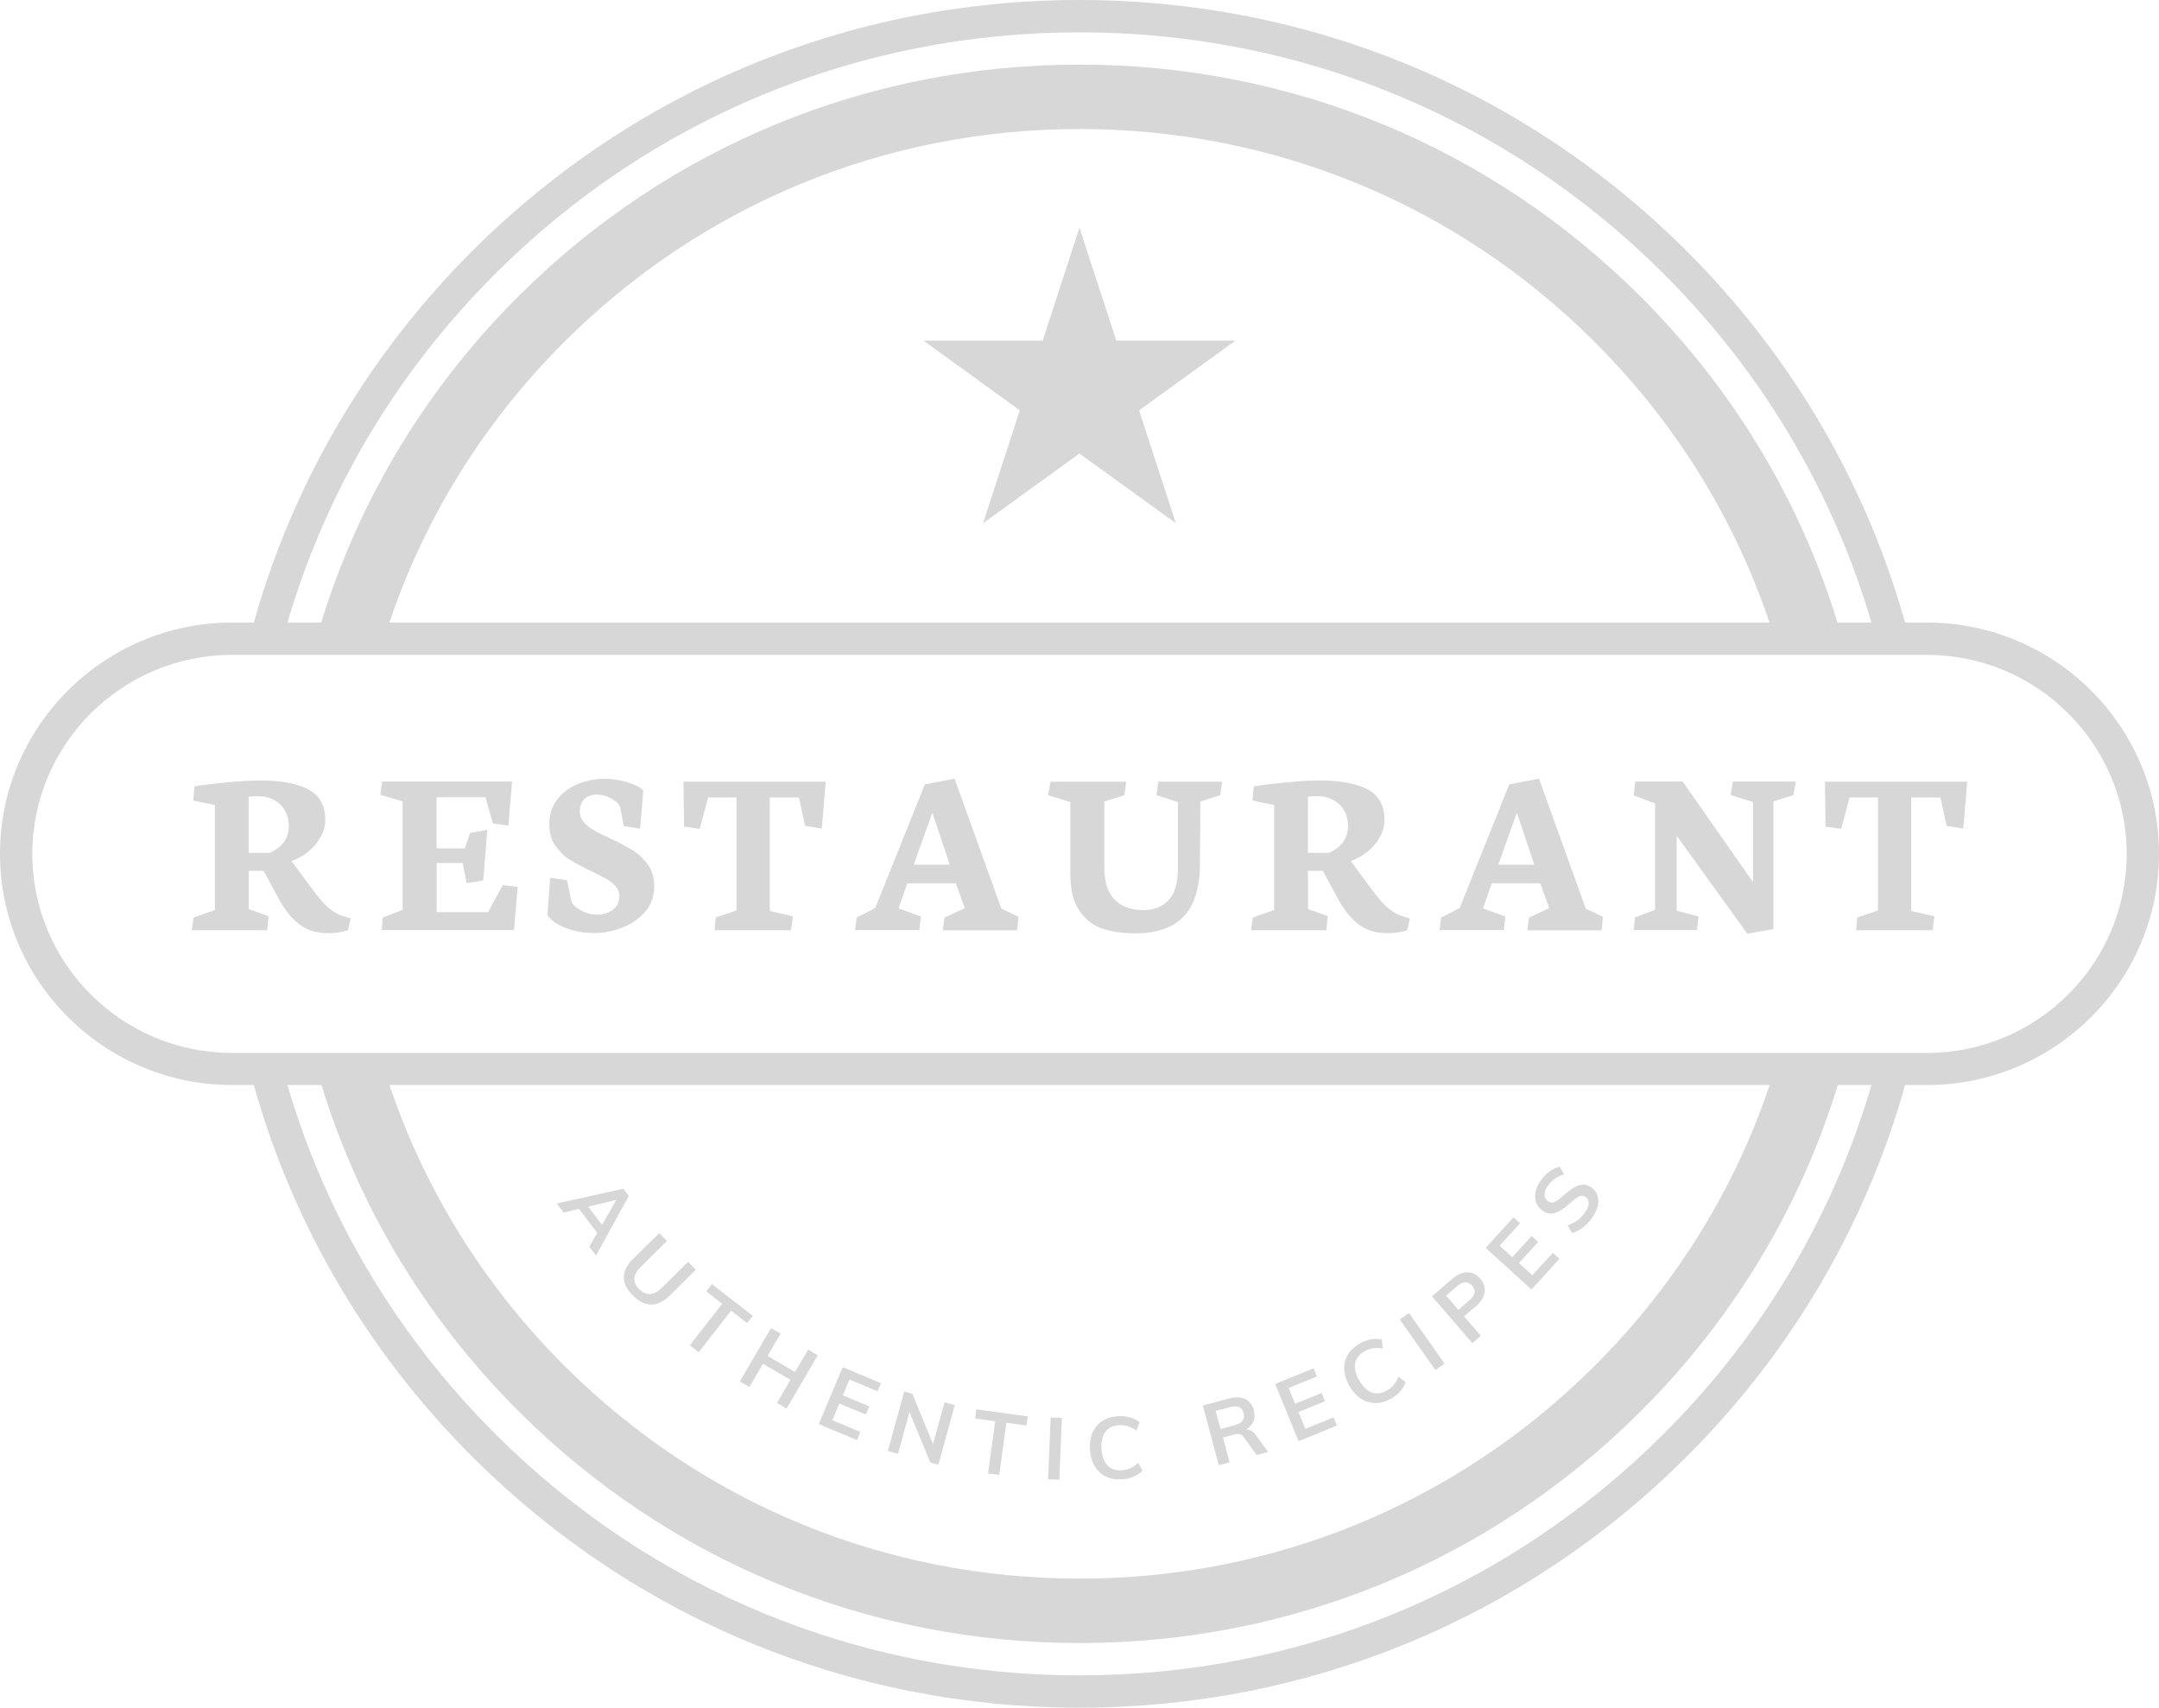 <svg width="67" height="53" viewBox="0 0 67 53" fill="none" xmlns="http://www.w3.org/2000/svg">
<path d="M8.78 19.823C9.931 15.569 12.182 11.668 15.396 8.47C20.231 3.654 26.66 1.003 33.498 1.003C40.337 1.003 46.765 3.654 51.601 8.47C54.812 11.668 57.066 15.569 58.217 19.823H59.255C58.082 15.3 55.715 11.153 52.312 7.761C47.286 2.755 40.607 0 33.498 0C26.39 0 19.711 2.758 14.684 7.761C11.279 11.153 8.915 15.3 7.742 19.823H8.78Z" fill="#D7D7D7"/>
<path d="M58.217 33.178C57.066 37.431 54.815 41.332 51.601 44.53C46.765 49.346 40.337 51.998 33.498 51.998C26.66 51.998 20.231 49.346 15.396 44.53C12.185 41.332 9.931 37.431 8.78 33.178H7.742C8.915 37.7 11.282 41.848 14.684 45.239C19.711 50.246 26.39 53 33.498 53C40.607 53 47.286 50.243 52.312 45.239C55.718 41.848 58.082 37.7 59.255 33.178H58.217Z" fill="#D7D7D7"/>
<path d="M55.079 33.177C54.01 36.625 52.106 39.782 49.472 42.406C45.208 46.653 39.535 48.995 33.502 48.995C27.469 48.995 21.797 46.656 17.532 42.406C14.898 39.782 12.995 36.622 11.926 33.177H9.831C10.957 37.162 13.095 40.813 16.115 43.821C20.759 48.446 26.936 50.994 33.505 50.994C40.075 50.994 46.252 48.446 50.896 43.821C53.916 40.813 56.051 37.162 57.18 33.177H55.079Z" fill="#D7D7D7"/>
<path d="M11.922 19.823C12.991 16.375 14.895 13.217 17.529 10.594C21.793 6.346 27.465 4.004 33.498 4.004C39.532 4.004 45.204 6.343 49.468 10.594C52.102 13.217 54.006 16.378 55.075 19.823H57.17C56.044 15.837 53.906 12.186 50.886 9.179C46.242 4.553 40.065 2.005 33.495 2.005C26.926 2.005 20.749 4.553 16.105 9.179C13.085 12.186 10.95 15.837 9.821 19.823H11.922Z" fill="#D7D7D7"/>
<path d="M59.794 33.676H7.206C3.233 33.676 0 30.456 0 26.499C0 22.542 3.233 19.322 7.206 19.322H59.794C63.767 19.322 67 22.542 67 26.499C67 30.459 63.767 33.676 59.794 33.676ZM7.206 20.325C3.785 20.325 1.003 23.095 1.003 26.502C1.003 29.91 3.785 32.68 7.206 32.68H59.794C63.215 32.68 65.997 29.91 65.997 26.502C65.997 23.095 63.215 20.325 59.794 20.325H7.206V20.325Z" fill="#D7D7D7"/>
<path d="M33.498 7.067L34.643 10.572H38.34L35.349 12.736L36.49 16.24L33.498 14.076L30.507 16.24L31.648 12.736L28.657 10.572H32.357L33.498 7.067Z" fill="#D7D7D7"/>
<path d="M18.287 38.689L18.532 38.268L17.968 37.518L17.491 37.634L17.281 37.353L19.344 36.894L19.513 37.118L18.497 38.967L18.287 38.689ZM18.256 37.45L18.682 38.015L19.128 37.24L18.256 37.45Z" fill="#D7D7D7"/>
<path d="M19.36 39.643C19.36 39.452 19.454 39.261 19.642 39.077L20.457 38.272L20.699 38.515L19.871 39.333C19.752 39.449 19.692 39.565 19.686 39.68C19.68 39.796 19.73 39.908 19.84 40.014C19.946 40.12 20.056 40.17 20.172 40.164C20.288 40.158 20.404 40.099 20.523 39.983L21.351 39.165L21.593 39.408L20.78 40.214C20.595 40.398 20.404 40.489 20.213 40.489C20.018 40.489 19.83 40.395 19.645 40.211C19.451 40.024 19.36 39.836 19.36 39.643Z" fill="#D7D7D7"/>
<path d="M21.407 41.753L22.411 40.464L21.915 40.079L22.091 39.855L23.361 40.838L23.185 41.063L22.687 40.679L21.683 41.969L21.407 41.753Z" fill="#D7D7D7"/>
<path d="M25.079 41.888L25.377 42.063L24.408 43.718L24.11 43.543L24.53 42.825L23.678 42.328L23.257 43.047L22.959 42.875L23.928 41.22L24.226 41.392L23.819 42.085L24.672 42.581L25.079 41.888Z" fill="#D7D7D7"/>
<path d="M25.408 44.199L26.152 42.432L27.34 42.928L27.233 43.181L26.362 42.816L26.155 43.306L26.976 43.65L26.87 43.903L26.048 43.559L25.829 44.078L26.7 44.443L26.594 44.696L25.408 44.199Z" fill="#D7D7D7"/>
<path d="M29.312 43.524L29.629 43.611L29.121 45.46L28.87 45.392L28.224 43.824L27.867 45.12L27.553 45.035L28.061 43.187L28.312 43.255L28.955 44.82L29.312 43.524Z" fill="#D7D7D7"/>
<path d="M30.661 45.73L30.883 44.112L30.262 44.027L30.3 43.743L31.893 43.959L31.855 44.243L31.231 44.158L31.009 45.776L30.661 45.73Z" fill="#D7D7D7"/>
<path d="M32.526 45.911L32.605 43.993L32.953 44.006L32.874 45.923L32.526 45.911Z" fill="#D7D7D7"/>
<path d="M34.314 45.822C34.166 45.751 34.054 45.641 33.969 45.498C33.884 45.354 33.837 45.182 33.825 44.986C33.812 44.789 33.84 44.614 33.906 44.461C33.972 44.308 34.075 44.189 34.21 44.102C34.348 44.014 34.508 43.964 34.7 43.952C34.828 43.946 34.953 43.958 35.069 43.992C35.186 44.027 35.286 44.077 35.364 44.142L35.267 44.401C35.176 44.336 35.088 44.292 35.001 44.264C34.913 44.239 34.822 44.227 34.725 44.233C34.54 44.242 34.398 44.311 34.304 44.439C34.21 44.564 34.17 44.739 34.182 44.964C34.195 45.188 34.257 45.36 34.364 45.476C34.471 45.591 34.618 45.645 34.806 45.632C34.903 45.626 34.994 45.604 35.076 45.569C35.157 45.535 35.242 45.479 35.324 45.401L35.452 45.648C35.38 45.723 35.289 45.785 35.176 45.832C35.063 45.879 34.944 45.907 34.812 45.913C34.627 45.926 34.461 45.894 34.314 45.822Z" fill="#D7D7D7"/>
<path d="M39.353 45.064L38.998 45.158L38.597 44.605C38.559 44.552 38.519 44.521 38.468 44.512C38.418 44.499 38.359 44.505 38.29 44.524L37.951 44.615L38.158 45.386L37.823 45.474L37.327 43.621L38.124 43.409C38.334 43.353 38.506 43.356 38.641 43.419C38.776 43.481 38.867 43.6 38.911 43.771C38.945 43.893 38.939 44.009 38.898 44.112C38.854 44.215 38.779 44.302 38.669 44.368C38.785 44.362 38.886 44.418 38.967 44.533L39.353 45.064ZM38.296 44.24C38.425 44.206 38.512 44.159 38.559 44.093C38.606 44.031 38.619 43.949 38.594 43.856C38.569 43.762 38.519 43.7 38.447 43.671C38.374 43.64 38.274 43.643 38.146 43.678L37.725 43.79L37.876 44.352L38.296 44.24Z" fill="#D7D7D7"/>
<path d="M40.3 44.73L39.572 42.953L40.764 42.469L40.867 42.722L39.989 43.078L40.19 43.568L41.015 43.234L41.118 43.49L40.294 43.824L40.507 44.346L41.385 43.99L41.488 44.243L40.3 44.73Z" fill="#D7D7D7"/>
<path d="M42.677 43.546C42.514 43.543 42.363 43.496 42.225 43.406C42.087 43.312 41.968 43.181 41.871 43.006C41.774 42.834 41.724 42.665 41.714 42.497C41.708 42.331 41.745 42.178 41.83 42.041C41.915 41.903 42.04 41.788 42.203 41.694C42.316 41.632 42.432 41.588 42.551 41.569C42.67 41.547 42.78 41.55 42.884 41.578L42.909 41.853C42.799 41.834 42.699 41.831 42.608 41.847C42.517 41.863 42.429 41.891 42.344 41.941C42.181 42.031 42.087 42.153 42.056 42.309C42.025 42.462 42.065 42.64 42.175 42.834C42.285 43.031 42.416 43.159 42.564 43.215C42.711 43.271 42.868 43.255 43.031 43.162C43.116 43.115 43.188 43.056 43.247 42.987C43.307 42.918 43.357 42.831 43.398 42.728L43.621 42.893C43.589 42.993 43.536 43.087 43.454 43.181C43.373 43.271 43.279 43.349 43.166 43.412C43.006 43.502 42.843 43.549 42.677 43.546Z" fill="#D7D7D7"/>
<path d="M44.545 42.522L43.438 40.951L43.724 40.751L44.831 42.322L44.545 42.522Z" fill="#D7D7D7"/>
<path d="M44.439 40.233L45.072 39.689C45.229 39.555 45.386 39.486 45.536 39.489C45.69 39.489 45.822 39.555 45.935 39.686C46.048 39.817 46.092 39.958 46.069 40.111C46.048 40.264 45.957 40.404 45.803 40.539L45.433 40.854L45.957 41.46L45.693 41.688L44.439 40.233ZM45.596 40.361C45.687 40.283 45.74 40.205 45.756 40.127C45.772 40.048 45.747 39.974 45.687 39.905C45.624 39.833 45.555 39.799 45.474 39.799C45.395 39.802 45.308 39.842 45.217 39.92L44.878 40.211L45.257 40.651L45.596 40.361Z" fill="#D7D7D7"/>
<path d="M47.527 40.021L46.104 38.731L46.969 37.781L47.173 37.965L46.536 38.662L46.932 39.018L47.531 38.362L47.734 38.546L47.135 39.202L47.552 39.58L48.189 38.884L48.393 39.068L47.527 40.021Z" fill="#D7D7D7"/>
<path d="M49.114 38.103C49.008 38.184 48.898 38.24 48.785 38.271L48.647 38.028C48.76 37.993 48.857 37.943 48.945 37.881C49.033 37.818 49.108 37.737 49.18 37.64C49.258 37.531 49.299 37.434 49.302 37.35C49.305 37.263 49.274 37.197 49.205 37.147C49.145 37.106 49.083 37.1 49.011 37.131C48.938 37.163 48.844 37.234 48.728 37.337C48.547 37.503 48.39 37.606 48.258 37.647C48.126 37.687 47.998 37.662 47.866 37.572C47.775 37.506 47.709 37.422 47.672 37.322C47.634 37.222 47.631 37.109 47.653 36.991C47.678 36.869 47.731 36.75 47.819 36.632C47.898 36.522 47.988 36.429 48.092 36.354C48.195 36.279 48.299 36.232 48.402 36.21L48.54 36.45C48.33 36.51 48.164 36.625 48.042 36.791C47.97 36.891 47.932 36.988 47.932 37.075C47.932 37.163 47.966 37.234 48.039 37.284C48.101 37.328 48.167 37.334 48.236 37.306C48.305 37.278 48.399 37.209 48.518 37.103C48.644 36.994 48.75 36.913 48.848 36.856C48.942 36.8 49.033 36.769 49.12 36.766C49.208 36.763 49.296 36.791 49.381 36.85C49.475 36.916 49.537 37 49.572 37.1C49.606 37.2 49.609 37.309 49.581 37.431C49.553 37.553 49.493 37.675 49.403 37.803C49.318 37.921 49.221 38.021 49.114 38.103Z" fill="#D7D7D7"/>
<path d="M8.291 28.871H5.951L6.008 28.477L6.669 28.243V24.986L5.995 24.845L6.036 24.405C6.331 24.358 6.679 24.317 7.077 24.28C7.475 24.242 7.808 24.224 8.068 24.224C8.733 24.224 9.234 24.317 9.579 24.505C9.921 24.692 10.094 25.004 10.094 25.442C10.094 25.626 10.047 25.807 9.949 25.979C9.855 26.151 9.727 26.304 9.567 26.432C9.407 26.563 9.234 26.66 9.046 26.722L9.608 27.484C9.761 27.69 9.887 27.853 9.987 27.968C10.087 28.084 10.197 28.184 10.319 28.271C10.442 28.359 10.583 28.421 10.746 28.465L10.881 28.502L10.796 28.874C10.611 28.933 10.404 28.962 10.169 28.962C9.818 28.962 9.52 28.868 9.278 28.68C9.037 28.493 8.827 28.224 8.642 27.881L8.181 27.028H7.72V28.215L8.335 28.434L8.291 28.871ZM7.717 24.723V26.469H8.369C8.548 26.394 8.692 26.285 8.799 26.148C8.905 26.01 8.962 25.838 8.962 25.632C8.962 25.46 8.924 25.304 8.846 25.164C8.77 25.023 8.658 24.914 8.513 24.833C8.369 24.751 8.197 24.711 8.002 24.711C7.93 24.711 7.867 24.714 7.814 24.717C7.758 24.72 7.726 24.723 7.717 24.723Z" fill="#D7D7D7"/>
<path d="M11.803 24.667L11.859 24.258H15.891L15.775 25.626L15.296 25.554L15.064 24.745H13.549V26.332H14.424L14.587 25.854L15.123 25.754L14.998 27.325L14.48 27.409L14.358 26.784H13.552V28.309H15.148L15.603 27.471L16.064 27.528L15.951 28.868H11.843L11.881 28.474L12.495 28.24V24.873L11.803 24.667Z" fill="#D7D7D7"/>
<path d="M18.456 28.958C18.121 28.958 17.823 28.905 17.557 28.802C17.293 28.698 17.102 28.567 16.989 28.408L17.074 27.243L17.594 27.321L17.742 28.015C17.817 28.124 17.927 28.211 18.077 28.283C18.224 28.355 18.381 28.389 18.544 28.389C18.66 28.389 18.77 28.367 18.877 28.321C18.98 28.274 19.065 28.208 19.128 28.124C19.19 28.036 19.222 27.933 19.222 27.818C19.222 27.705 19.184 27.602 19.109 27.515C19.034 27.427 18.939 27.349 18.826 27.284C18.714 27.218 18.557 27.14 18.359 27.043C18.08 26.909 17.851 26.79 17.679 26.681C17.506 26.572 17.359 26.428 17.234 26.247C17.108 26.066 17.046 25.844 17.046 25.585C17.046 25.285 17.127 25.026 17.293 24.813C17.459 24.601 17.673 24.439 17.936 24.332C18.199 24.226 18.479 24.17 18.776 24.17C18.983 24.17 19.206 24.204 19.438 24.27C19.67 24.335 19.846 24.423 19.962 24.526C19.962 24.551 19.949 24.726 19.921 25.051C19.893 25.375 19.874 25.6 19.864 25.719L19.36 25.638L19.24 25.023C19.181 24.926 19.084 24.841 18.946 24.77C18.808 24.698 18.67 24.66 18.529 24.66C18.369 24.66 18.237 24.707 18.14 24.798C18.043 24.891 17.992 25.023 17.992 25.191C17.992 25.313 18.033 25.419 18.115 25.516C18.196 25.61 18.3 25.694 18.419 25.763C18.541 25.835 18.71 25.919 18.93 26.019C19.222 26.156 19.46 26.284 19.642 26.397C19.824 26.509 19.977 26.659 20.109 26.84C20.241 27.024 20.303 27.243 20.303 27.499C20.303 27.815 20.209 28.083 20.018 28.302C19.827 28.52 19.588 28.683 19.303 28.792C19.015 28.905 18.736 28.958 18.456 28.958Z" fill="#D7D7D7"/>
<path d="M21.21 24.261H25.625L25.503 25.716L24.985 25.632L24.794 24.751H23.888V28.274L24.606 28.439L24.549 28.87H22.175L22.213 28.474L22.856 28.258V24.748H21.975L21.715 25.726L21.229 25.654L21.21 24.261Z" fill="#D7D7D7"/>
<path d="M26.534 28.87L26.587 28.477L27.161 28.183L28.701 24.345L29.623 24.167L31.074 28.199L31.608 28.455L31.567 28.874H29.256L29.309 28.48L29.939 28.186L29.663 27.415H28.158L27.882 28.193L28.578 28.446L28.531 28.867H26.534V28.87ZM28.356 26.837H29.475L28.933 25.223L28.356 26.837Z" fill="#D7D7D7"/>
<path d="M33.219 24.895L32.523 24.679L32.602 24.261H34.95L34.894 24.679L34.27 24.876V26.922C34.27 27.371 34.376 27.706 34.59 27.921C34.803 28.137 35.094 28.246 35.468 28.246C35.809 28.246 36.076 28.143 36.267 27.934C36.459 27.727 36.553 27.409 36.553 26.981L36.556 24.895L35.891 24.679L35.944 24.261H37.923L37.87 24.679L37.252 24.876L37.236 26.869C37.23 27.581 37.057 28.108 36.725 28.452C36.393 28.796 35.891 28.967 35.223 28.967C34.862 28.967 34.539 28.924 34.251 28.836C33.962 28.749 33.718 28.571 33.517 28.296C33.316 28.021 33.216 27.624 33.216 27.103V24.895H33.219Z" fill="#D7D7D7"/>
<path d="M41.162 28.871H38.823L38.879 28.477L39.541 28.243V24.986L38.867 24.845L38.907 24.405C39.202 24.358 39.55 24.317 39.948 24.28C40.347 24.242 40.679 24.224 40.939 24.224C41.604 24.224 42.106 24.317 42.451 24.505C42.792 24.692 42.965 25.004 42.965 25.442C42.965 25.626 42.918 25.807 42.821 25.979C42.727 26.151 42.598 26.304 42.438 26.432C42.278 26.563 42.106 26.66 41.918 26.722L42.479 27.484C42.633 27.69 42.758 27.853 42.858 27.968C42.959 28.084 43.069 28.184 43.191 28.271C43.313 28.359 43.454 28.421 43.617 28.465L43.752 28.502L43.667 28.874C43.482 28.933 43.275 28.962 43.04 28.962C42.689 28.962 42.391 28.868 42.15 28.68C41.908 28.493 41.698 28.224 41.513 27.881L41.052 27.028H40.591V28.215L41.206 28.434L41.162 28.871ZM40.588 24.723V26.469H41.24C41.419 26.394 41.563 26.285 41.67 26.148C41.777 26.01 41.833 25.838 41.833 25.632C41.833 25.46 41.795 25.304 41.717 25.164C41.642 25.023 41.529 24.914 41.385 24.833C41.24 24.751 41.068 24.711 40.873 24.711C40.801 24.711 40.739 24.714 40.685 24.717C40.629 24.72 40.597 24.723 40.588 24.723Z" fill="#D7D7D7"/>
<path d="M44.671 28.87L44.724 28.477L45.298 28.183L46.837 24.345L47.759 24.167L49.211 28.199L49.744 28.455L49.703 28.874H47.396L47.449 28.48L48.076 28.186L47.8 27.415H46.295L46.019 28.193L46.715 28.446L46.668 28.867H44.671V28.87ZM46.496 26.837H47.615L47.073 25.223L46.496 26.837Z" fill="#D7D7D7"/>
<path d="M50.701 24.689L50.748 24.258H52.218L54.401 27.378V24.892L53.708 24.676L53.774 24.258H55.73L55.655 24.676L55.034 24.873V28.836L54.222 28.977L52.033 25.938V28.265L52.708 28.443L52.664 28.864H50.701L50.738 28.471L51.362 28.237V24.936L50.701 24.689Z" fill="#D7D7D7"/>
<path d="M56.633 24.261H61.048L60.926 25.716L60.409 25.632L60.217 24.751H59.311V28.274L60.029 28.439L59.973 28.87H57.599L57.637 28.474L58.279 28.258V24.748H57.398L57.138 25.726L56.652 25.654L56.633 24.261Z" fill="#D7D7D7"/>
</svg>

